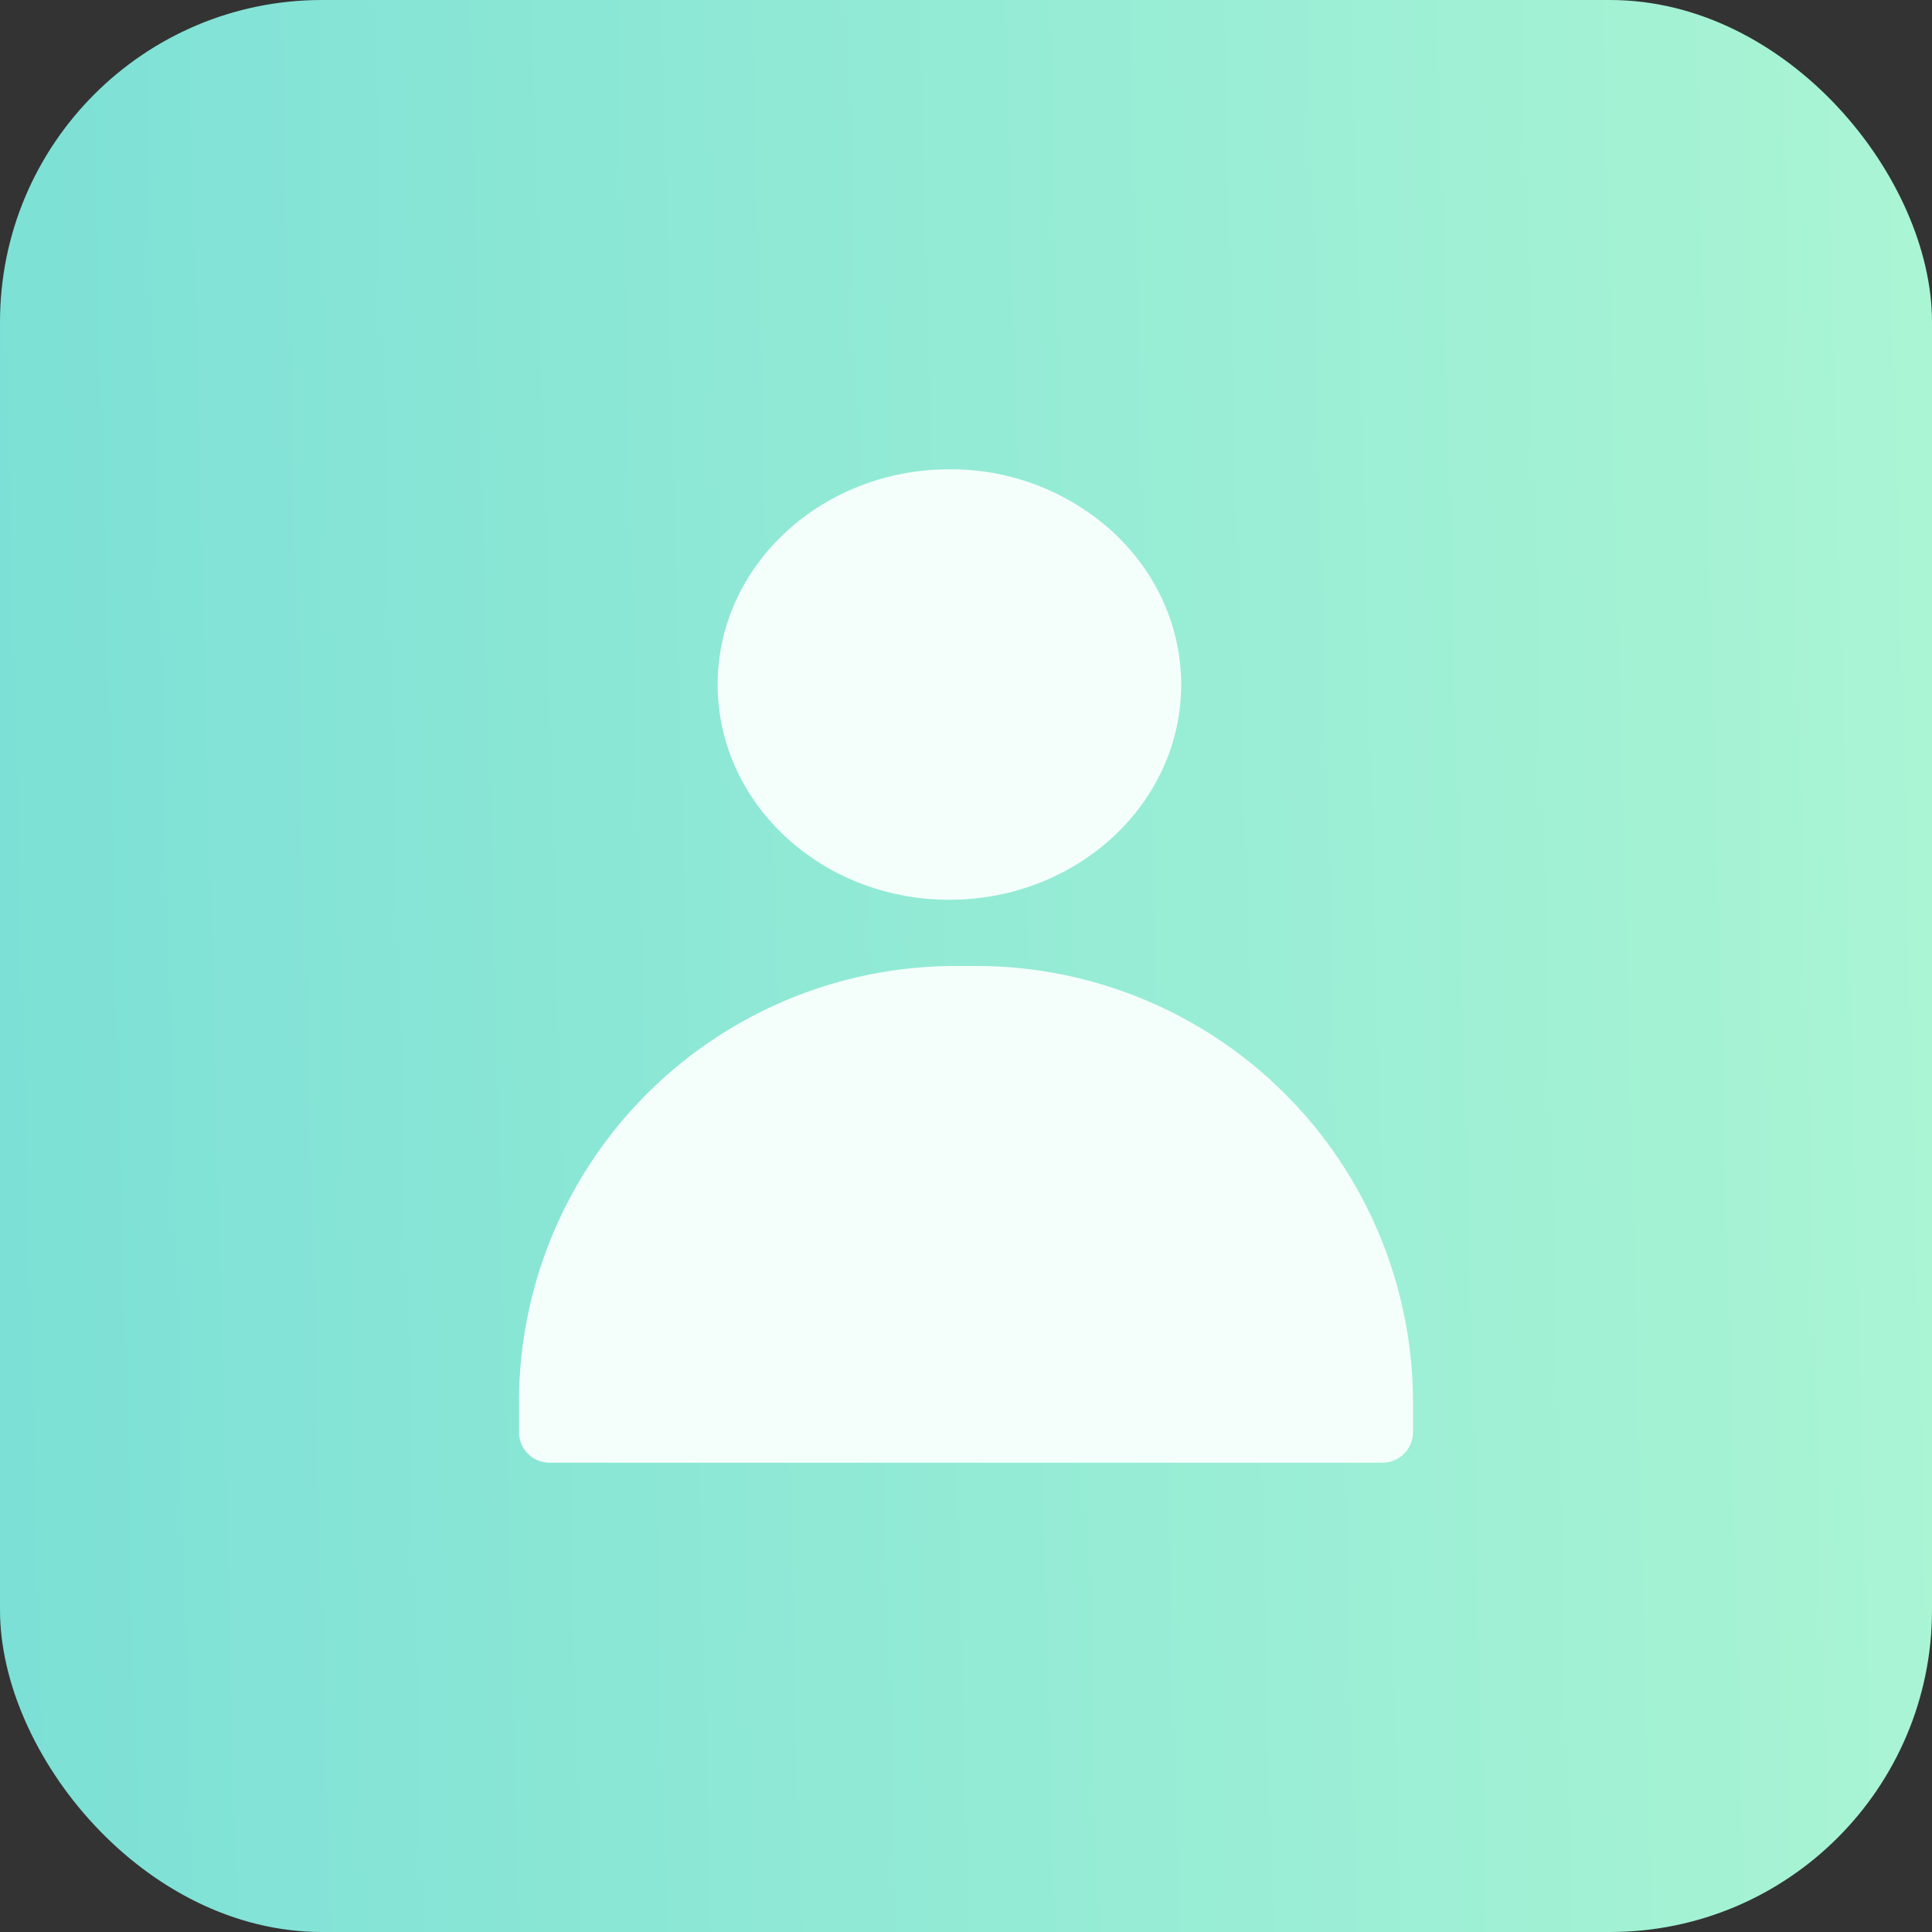 <svg width="24" height="24" fill="none" xmlns="http://www.w3.org/2000/svg"><rect width="100%" height="100%" fill="#333333" stroke="none"/><rect width="24" height="24" rx="4" fill="url(#paint0_linear)"/><path d="M13.83 6.613a2.986 2.986 0 00-2.035-.783c-1.59 0-2.88 1.196-2.88 2.673s1.288 2.674 2.878 2.674 2.88-1.196 2.88-2.673c0-.709-.303-1.389-.843-1.89z" fill="#F4FFFB"/><path fill-rule="evenodd" clip-rule="evenodd" d="M12.143 12h-.284a5.424 5.424 0 00-5.412 5.408v.382c0 .21.17.38.38.38h10.346c.21 0 .38-.17.38-.38v-.382A5.426 5.426 0 0012.143 12z" fill="#F4FFFB"/><defs><linearGradient id="paint0_linear" x1="24" y1="0" x2="-.598" y2=".63" gradientUnits="userSpaceOnUse"><stop stop-color="#AAF5D4"/><stop offset="1" stop-color="#7CE0D6"/></linearGradient></defs></svg>